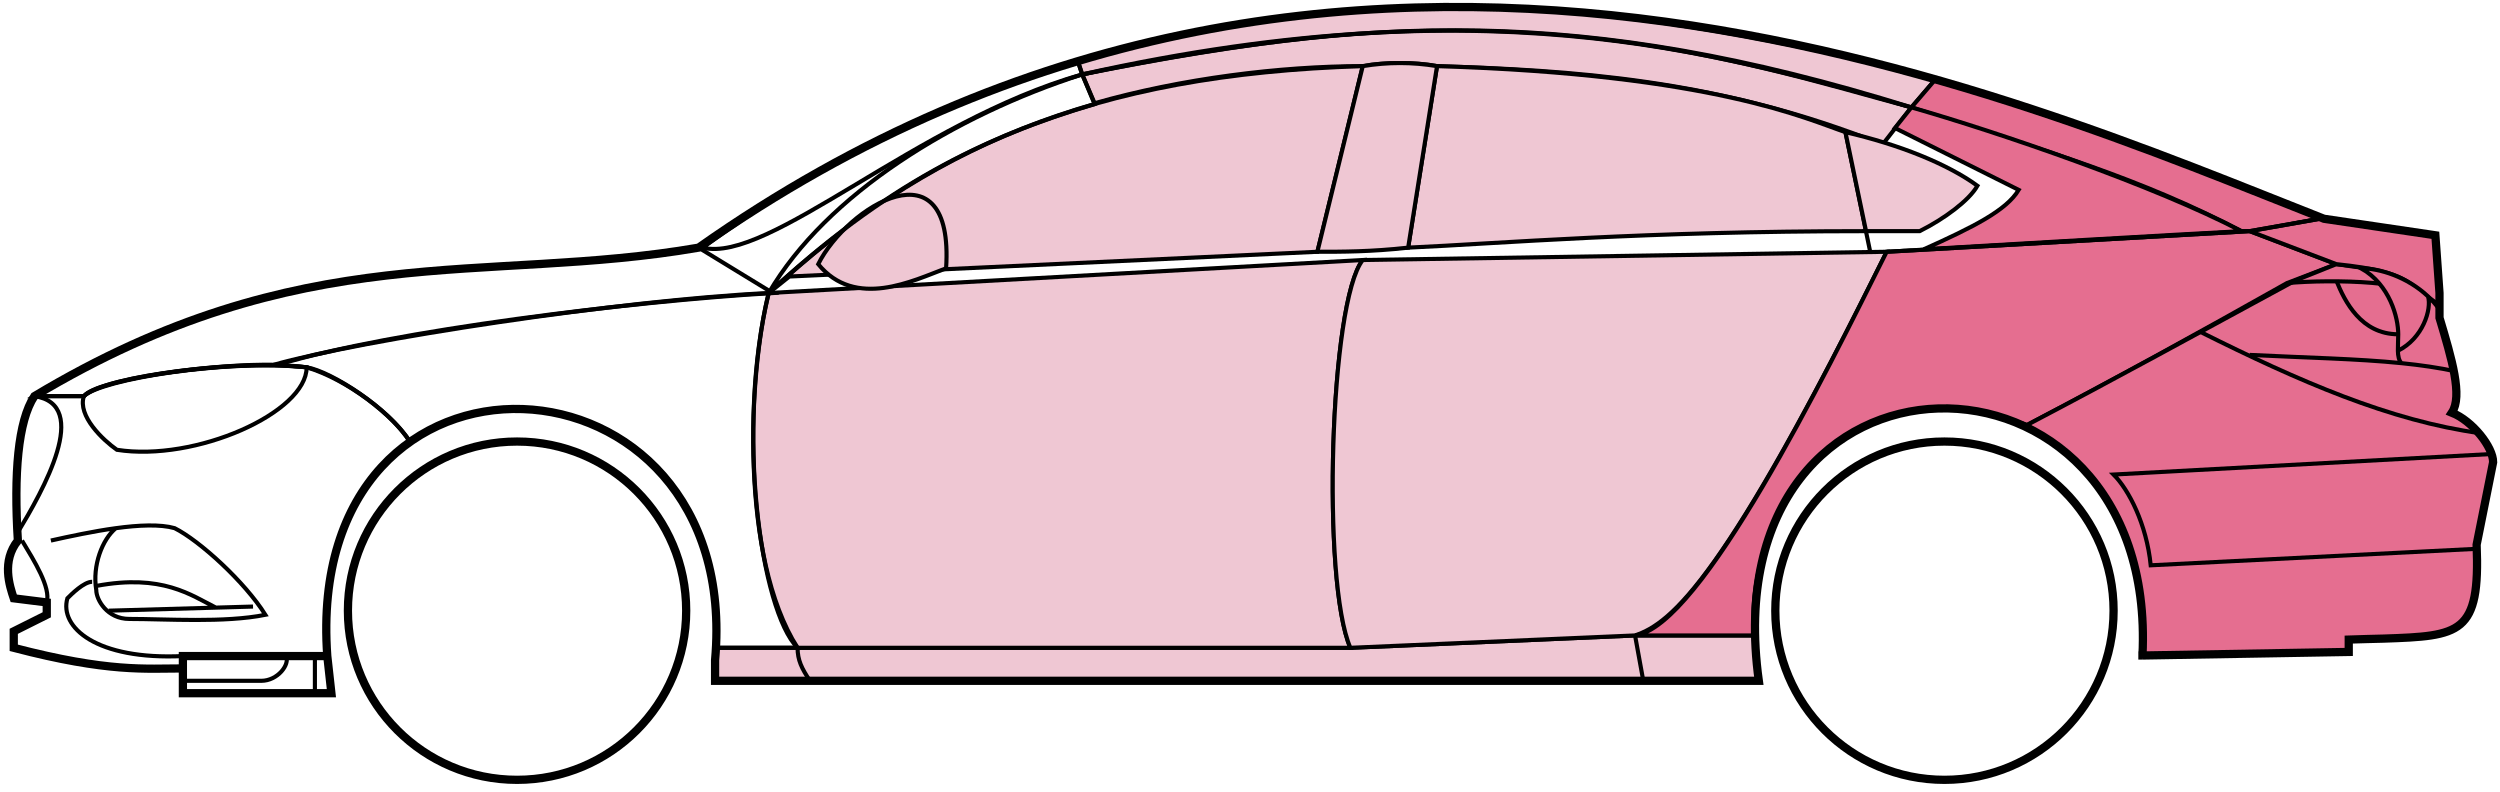 <svg width="303" height="96" viewBox="0 0 303 96" fill="none" xmlns="http://www.w3.org/2000/svg">
<circle cx="62.667" cy="74.015" r="20.5" stroke="black"/>
<circle cx="235.667" cy="74.015" r="20.5" stroke="black"/>
<path d="M132.665 12.515L131.165 9.015C171.165 1.015 192.665 1.515 231.665 13.015L228.165 17.515C208.165 9.515 190.165 8.515 174.165 8.015C171.665 7.515 167.665 7.515 165.165 8.015C155.165 8.015 143.165 9.515 132.665 12.515Z" fill="#EFC7D3" stroke="black" stroke-width="0.5"/>
<path d="M131.165 9.015L130.665 7.515C166.665 -3.485 199.165 0.515 234.665 9.515L231.665 13.015C191.665 0.515 165.665 2.015 131.165 9.015Z" fill="#EFC7D3" stroke="black" stroke-width="0.5"/>
<path d="M131.165 9.015C182.665 -2.485 211.165 7.515 231.665 13.015" stroke="black" stroke-width="0.5"/>
<path d="M170.667 30.015L174.167 8.015C207.667 9.015 219.167 14.515 223.667 16.015L226.15 28.015C199.16 28.016 181.665 29.515 170.667 30.015Z" fill="#EFC7D3"/>
<path d="M226.667 30.515L223.667 16.015C219.167 14.515 207.667 9.015 174.167 8.015L170.667 30.015C181.667 29.515 199.167 28.015 226.167 28.015" stroke="black" stroke-width="0.5"/>
<path d="M165.167 8.015C132.167 9.015 112.167 18.015 93.167 35.515L95.667 33.515L159.667 30.515L165.167 8.015Z" fill="#EFC7D3" stroke="black" stroke-width="0.5"/>
<path d="M239.665 22.515C235.998 19.849 230.165 17.515 223.665 16.015L226.165 28.015H232.665C235.665 26.515 238.665 24.284 239.665 22.515Z" fill="#EFC7D3" stroke="black" stroke-width="0.5"/>
<path d="M96.667 78.515H163.667L198.167 77.015H212.667L213.167 82.515H199.167H98.167H86.667V78.515H96.667Z" fill="#EFC7D3"/>
<path d="M96.667 78.515H163.667L198.167 77.015M96.667 78.515C96.667 80.015 97.167 81.015 98.167 82.515M96.667 78.515H86.667V82.515H98.167M198.167 77.015L199.167 82.515M198.167 77.015H212.667L213.167 82.515H199.167M199.167 82.515H98.167" stroke="black" stroke-width="0.5"/>
<path d="M96.666 78.515C92.167 74.015 89.167 52.015 93.166 35.515L165.167 31.515C161.167 36.515 160.167 70.515 163.667 78.515H96.666Z" fill="#EFC7D3" stroke="black" stroke-width="0.5"/>
<path d="M228.667 30.515L165.167 31.515C161.167 36.515 160.167 70.515 163.667 78.515L198.167 77.015C202.667 75.515 209.167 70.015 228.667 30.515Z" fill="#EFC7D3" stroke="black" stroke-width="0.5"/>
<path d="M170.667 30.015C166.167 30.515 162.667 30.515 159.667 30.515L165.167 8.015C168.167 7.515 171.167 7.515 174.167 8.015L170.667 30.015Z" fill="#EFC7D3" stroke="black" stroke-width="0.5"/>
<path d="M99.167 32.015C103.667 37.515 110.667 34.015 114.667 32.515C115.667 17.015 102.667 25.015 99.167 32.015Z" fill="#EFC7D3" stroke="black" stroke-width="0.5"/>
<path d="M234.665 9.515L231.665 13.015C248.665 18.515 259.165 21.515 271.665 28.015H273.165L281.165 26.515C266.165 20.015 258.665 17.515 234.665 9.515Z" fill="#E56E90" stroke="black" stroke-width="0.5"/>
<path d="M271.665 28.015C261.165 22.515 242.165 16.015 231.665 13.015L229.665 15.515L244.665 23.015C243.165 25.515 239.165 27.515 233.165 30.215C245.165 29.515 262.165 28.515 271.665 28.015Z" fill="#E56E90" stroke="black" stroke-width="0.5"/>
<path d="M277.167 34.315L283.165 32.015L272.666 28.015L228.666 30.515C221.166 45.515 206.166 76.015 198.166 77.015H212.666C211.166 66.015 220.666 42.515 245.667 51.515C256.167 46.015 266.167 40.515 277.167 34.315Z" fill="#E56E90" stroke="black" stroke-width="0.5"/>
<path d="M278.165 34.015C266.165 40.515 256.165 46.015 245.665 51.515C250.165 54.515 260.665 60.515 259.665 79.515L284.665 79.015V77.515C293.165 76.515 301.665 80.015 300.165 66.015L302.165 56.015C302.165 54.515 299.665 50.515 297.165 50.015C298.665 47.515 295.665 38.515 295.665 38.515V37.015L291.665 34.015L286.665 32.515L283.165 32.015L278.165 34.015Z" fill="#E56E90" stroke="black" stroke-width="0.5"/>
<path d="M281.165 26.515L272.665 28.015L283.165 32.015C292.665 33.015 291.664 34.515 295.659 36.935L295.165 28.515L281.165 26.515Z" fill="#E56E90"/>
<path d="M295.665 37.015L295.659 36.935M295.659 36.935L295.165 28.515L281.165 26.515L272.665 28.015L283.165 32.015C292.665 33.015 291.664 34.515 295.659 36.935Z" stroke="black" stroke-width="0.5"/>
<path d="M294.167 36.515C293.667 34.015 282.667 33.815 277.167 34.315" stroke="black" stroke-width="0.5"/>
<path d="M300.167 66.515L260.667 68.515C260.167 63.515 258 59.349 256.167 57.515L302.167 55.015M300.667 52.515C289.667 51.015 278.667 46.215 266.667 40.215M228.667 30.515L272.667 28.015L281.167 26.515" stroke="black" stroke-width="0.5"/>
<path d="M290.667 40.515C290.667 38.515 289.667 34.515 286.167 32.515C288.388 32.515 291.765 33.556 294.276 35.925C294.74 37.455 293.667 41.015 290.625 42.515C290.612 41.925 290.667 41.239 290.667 40.515Z" fill="#E56E90"/>
<path d="M272.667 43.015C279.663 43.365 285.68 43.47 291.06 44.015M297.667 45.015C295.564 44.565 293.371 44.249 291.06 44.015M295.667 37.515C295.249 36.93 294.78 36.401 294.276 35.925M291.06 44.015C290.734 43.67 290.64 43.147 290.625 42.515M290.625 42.515C290.612 41.925 290.667 41.239 290.667 40.515C290.667 38.515 289.667 34.515 286.167 32.515C288.388 32.515 291.765 33.556 294.276 35.925M290.625 42.515C293.667 41.015 294.74 37.455 294.276 35.925" stroke="black" stroke-width="0.5"/>
<path d="M290.667 40.515C286.167 40.515 284.167 36.515 283.167 34.015" stroke="black" stroke-width="0.5"/>
<path d="M132.665 12.615C119.165 16.615 107.165 22.515 93.165 35.515C100.165 23.515 115.665 14.015 131.165 9.015L132.665 12.615Z" stroke="black" stroke-width="0.5"/>
<path d="M131.165 9.015C111.165 14.689 93.165 32.015 85.165 30.015C98.165 20.515 114.165 12.015 130.665 7.515L131.165 9.015Z" stroke="black" stroke-width="0.5"/>
<path d="M10.166 48.015H4.166C1.665 52.015 1.665 62.015 2.166 65.515C0.665 66.515 0.666 71.015 1.666 72.515L5.666 73.015V74.515L1.666 76.515V78.515C5.666 79.515 14.166 81.515 22.166 81.015V79.515H39.666C38.999 71.015 40.666 60.515 49.666 53.515C47.166 49.515 40.166 45.015 37.166 44.515C27.166 43.515 12.166 46.015 10.166 48.015Z" stroke="black" stroke-width="0.5"/>
<path d="M93.167 35.515C75.334 36.349 43.667 41.215 33.167 44.215L37.167 44.515C42.167 46.015 47.667 50.349 49.667 53.515C62.666 44.015 88.166 51.015 86.666 78.515H96.666C89.666 67.515 90.666 45.515 93.167 35.515Z" stroke="black" stroke-width="0.5"/>
<path d="M10.165 48.015H4.165C36.665 28.515 58.665 34.515 84.665 30.015L93.665 35.515C76.665 36.515 47.665 40.015 33.665 44.215C25.665 44.015 11.665 46.015 10.165 48.015Z" stroke="black" stroke-width="0.5"/>
<path d="M37.166 44.515C29.666 43.515 12.666 45.515 10.166 48.015C9.366 50.415 12.5 53.349 14.166 54.515C23.666 56.015 37.166 50.015 37.166 44.515Z" stroke="black" stroke-width="0.5"/>
<path d="M4.166 48.015C11.166 49.015 5.166 59.515 2.166 64.515C1.666 57.515 2.166 52.015 4.166 48.015Z" stroke="black" stroke-width="0.5"/>
<path d="M22.165 84.015V79.515H39.665L40.165 84.015H22.165Z" stroke="black" stroke-width="0.5"/>
<path d="M2.667 65.515C4.167 68.015 6.167 71.182 5.667 73.015M22.167 79.515C11.667 80.015 7.167 76.015 8.167 72.515C8.667 72.015 10.167 70.515 11.167 70.515" stroke="black" stroke-width="0.5"/>
<path d="M6.167 65.515C8.417 65.015 11.292 64.39 14.042 64.015M14.042 64.015C16.792 63.64 19.417 63.515 21.167 64.015C24.167 65.515 29.667 70.515 32.167 74.515C27.167 75.515 20.167 75.015 15.667 75.015C12.974 75.015 11.667 72.682 11.667 71.515C11.167 68.515 12.417 65.349 14.042 64.015Z" stroke="black" stroke-width="0.5"/>
<path d="M11.667 71.015C19.667 69.515 23.167 72.144 26.167 73.644M13.167 74.015L30.667 73.515" stroke="black" stroke-width="0.5"/>
<path d="M22.165 82.515H31.665C33.665 82.515 35.165 80.515 34.665 79.515M38.165 79.515V84.015" stroke="black" stroke-width="0.5"/>
<path d="M22.167 81.015C17.667 81.015 13.167 81.515 1.667 78.515V76.515L5.667 74.515V73.015L1.667 72.515C1.166 71.015 0.166 68.015 2.166 65.515C1.666 57.515 2.166 51.015 4.167 48.015C36.667 28.515 58.667 34.515 84.667 30.015C162.667 -24.985 244.667 12.015 281.667 26.515L295.167 28.515L295.667 35.515V38.515C297.165 43.515 298.5 48.015 297.167 50.015C299.667 51.015 302.167 54.182 302.167 56.015L300.167 66.015C300.619 76.863 298.211 77.087 288.879 77.4C287.888 77.433 285.819 77.467 284.667 77.515V79.015L259.667 79.446M22.167 81.015V84.015H40.165L39.667 79.515M22.167 81.015V79.515H39.667M39.667 79.515C36.667 38.015 90.167 41.015 86.667 80.015V82.515H213.167C207.167 39.015 261.667 39.015 259.667 79.446M259.165 79.446H259.667" stroke="black"/>
</svg>
